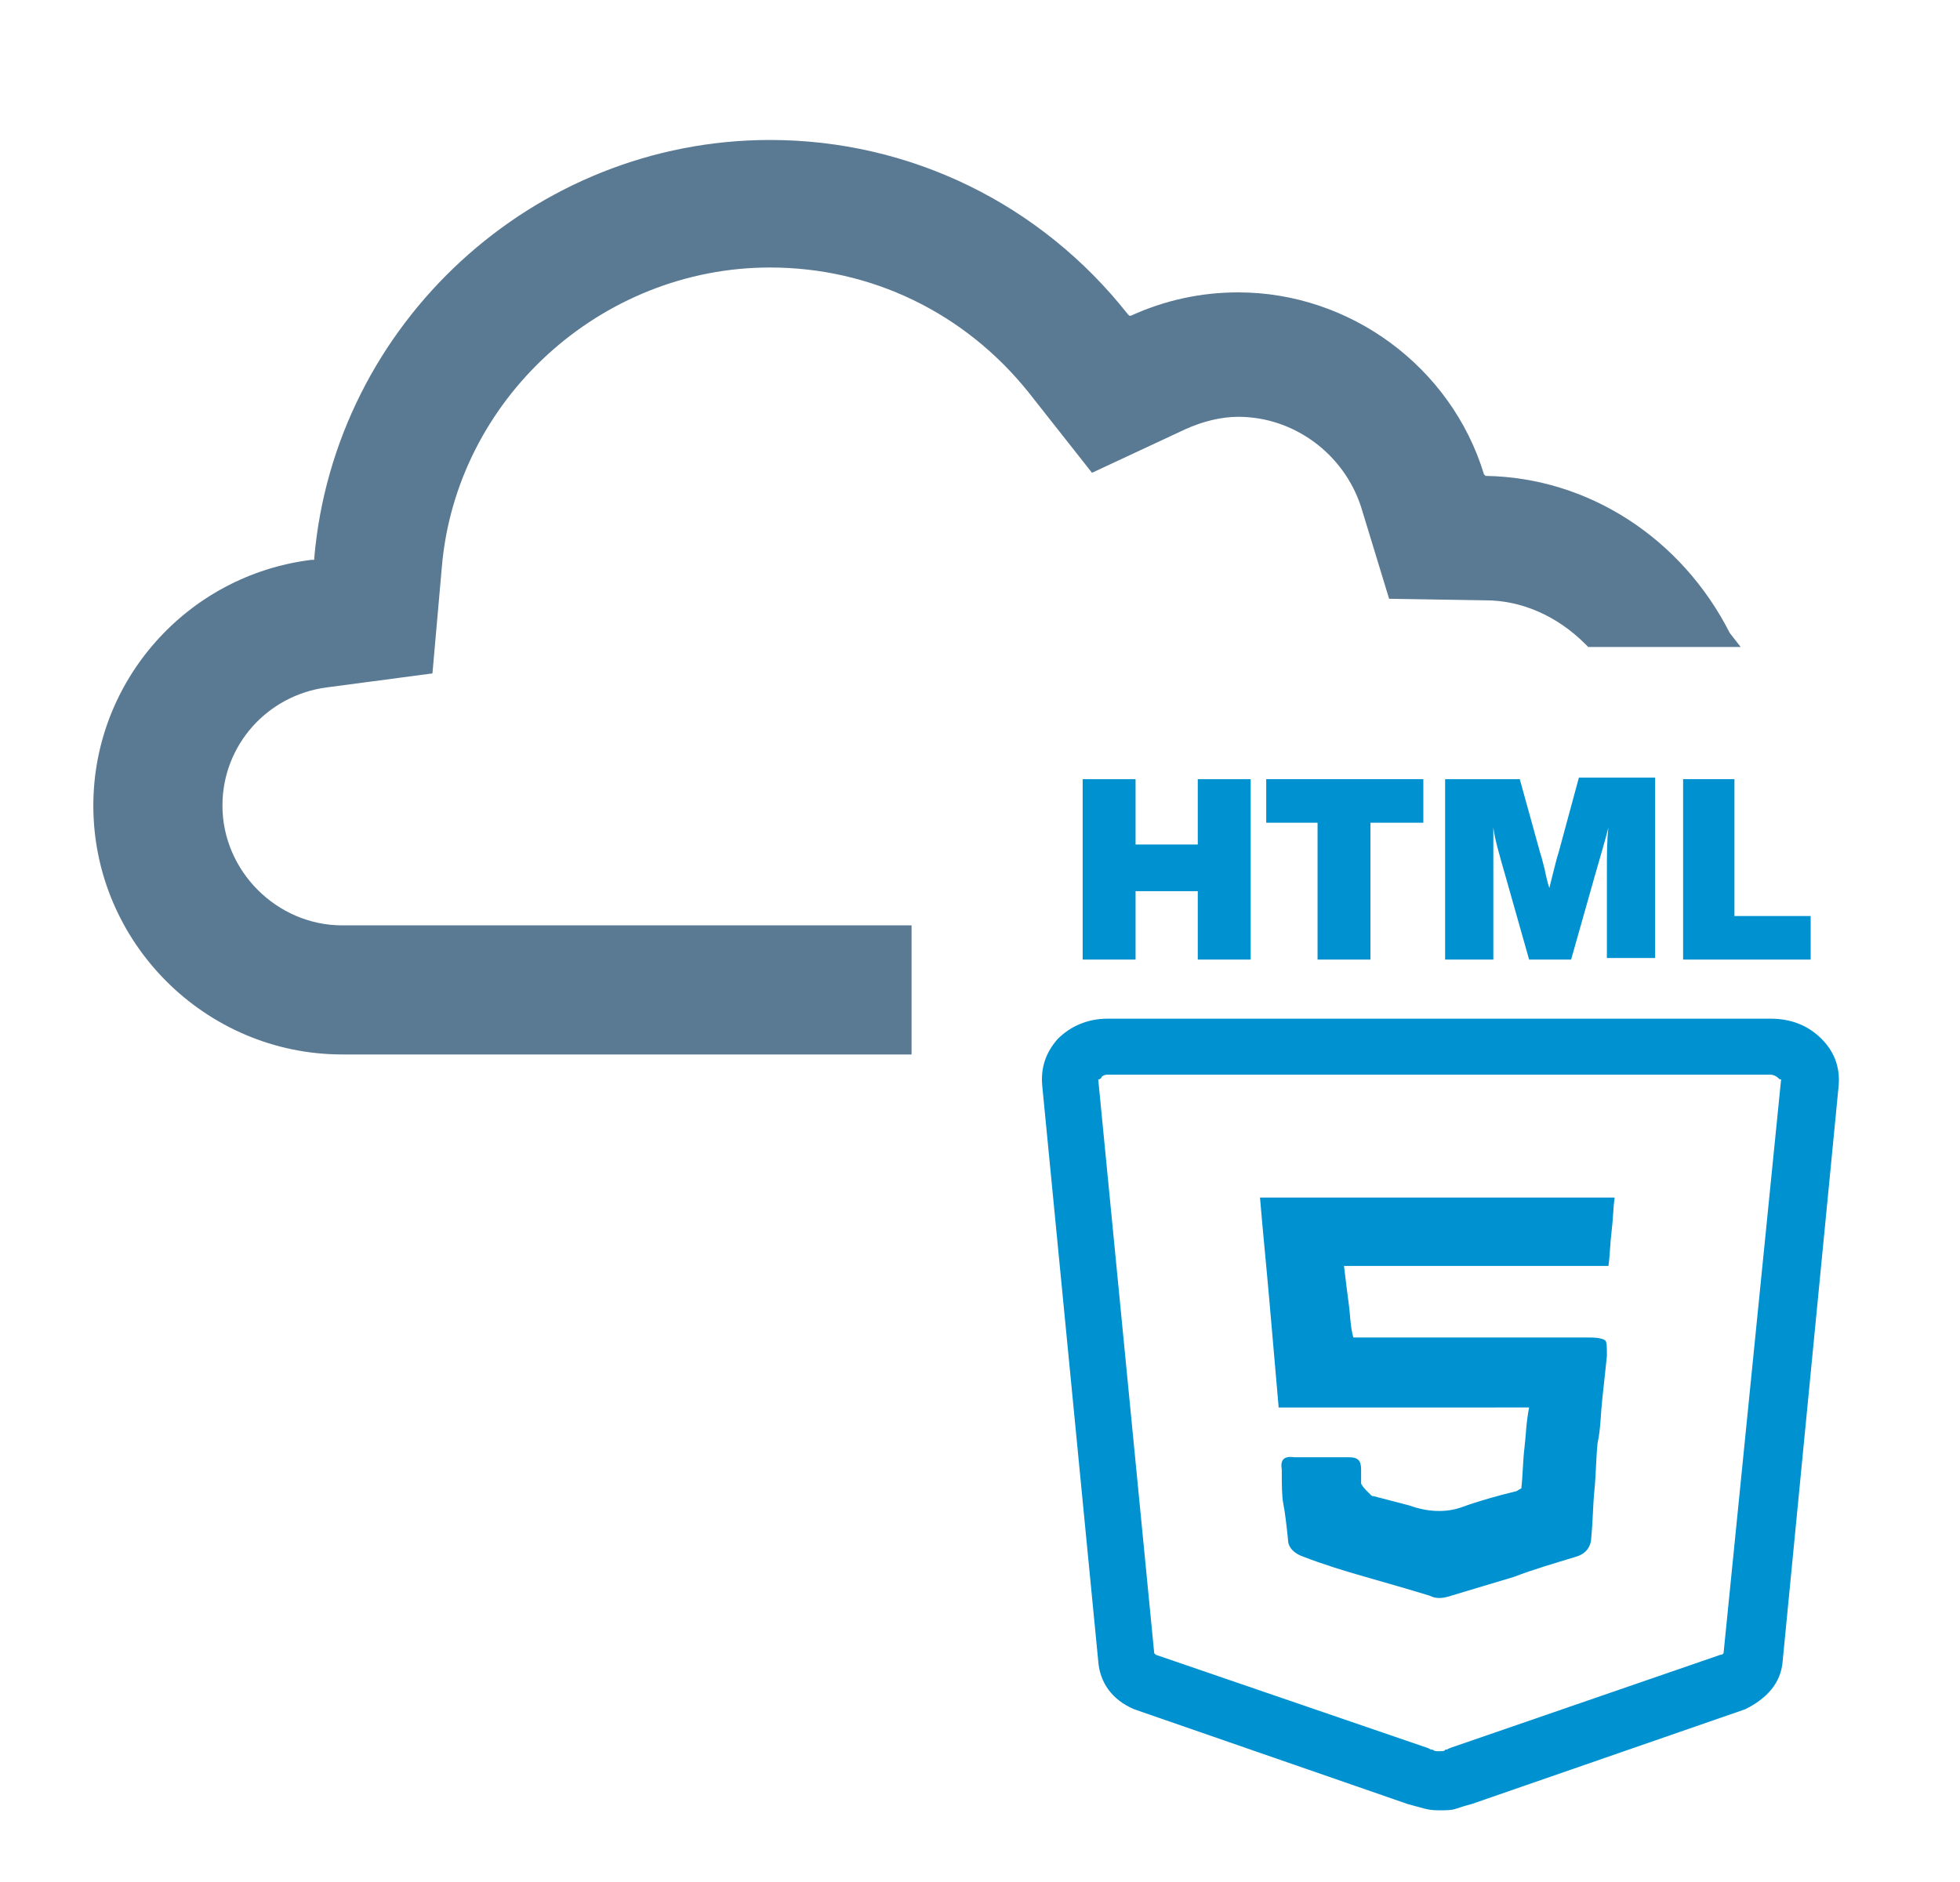 <?xml version="1.0" encoding="utf-8"?>
<!-- Generator: Adobe Illustrator 23.0.0, SVG Export Plug-In . SVG Version: 6.00 Build 0)  -->
<svg version="1.1" id="Layer_1" xmlns="http://www.w3.org/2000/svg" xmlns:xlink="http://www.w3.org/1999/xlink" x="0px" y="0px"
	 viewBox="0 0 126 121" style="enable-background:new 0 0 126 121;" xml:space="preserve">
<style type="text/css">
	.st0{fill:#0091D0;}
	.st1{fill:#5A7993;}
	.st2{enable-background:new    ;}
</style>
<g>
	<path class="st0" d="M113.8,65.5c1.3,0,2.4,0.4,3.3,1.3c0.8,0.8,1.2,1.8,1.1,3l-3.6,37c-0.1,1.4-1,2.4-2.4,3.1l-17.6,6.1
		c-0.4,0.1-0.7,0.2-1,0.3s-0.6,0.1-1,0.1c-0.3,0-0.6,0-1-0.1s-0.7-0.2-1.1-0.3l-17.6-6.1c-1.4-0.6-2.2-1.7-2.3-3.1l-3.6-37
		c-0.1-1.1,0.2-2.1,1-3c0.8-0.8,1.9-1.3,3.2-1.3H113.8z M114.5,69.4c-0.1,0-0.1,0-0.2-0.1c-0.1-0.1-0.3-0.2-0.5-0.2H71.2
		c-0.2,0-0.4,0.1-0.4,0.2c-0.1,0.1-0.1,0.1-0.2,0.1l3.6,36.9l0.1,0.1l17.5,6l0.2,0.1h0.1c0.1,0.1,0.2,0.1,0.4,0.1
		c0.2,0,0.4,0,0.4-0.1h0.1l0.2-0.1l17.4-6c0.1,0,0.1,0,0.2-0.1L114.5,69.4z M103.8,77c-0.1,0.7-0.1,1.4-0.2,2.2s-0.1,1.5-0.2,2.2
		H86.4c0.1,0.8,0.2,1.7,0.3,2.4s0.1,1.5,0.3,2.2h1.2h14c0.6,0,0.9,0.1,1,0.2c0.1,0.1,0.1,0.4,0.1,1c-0.1,0.9-0.2,1.9-0.3,2.8
		s-0.1,1.9-0.3,2.8c-0.1,1-0.1,2-0.2,3s-0.1,2-0.2,3c0,0.6-0.3,1.1-1,1.3c-1.3,0.4-2.7,0.8-4,1.3c-1.3,0.4-2.7,0.8-4,1.2
		c-0.6,0.2-1,0.2-1.4,0c-1.3-0.4-2.7-0.8-4.1-1.2c-1.4-0.4-2.7-0.8-4-1.3c-0.6-0.2-1-0.6-1-1.1c-0.1-1-0.2-1.8-0.3-2.3
		s-0.1-1.3-0.1-2.2c-0.1-0.6,0.1-0.9,0.8-0.8h3.5c0.6,0,0.8,0.2,0.8,0.8v0.1c0,0.5,0,0.8,0,0.8s0.1,0.2,0.3,0.4l0.3,0.3
		c0.1,0.1,0.1,0.1,0.2,0.1l2.3,0.6c1.1,0.4,2.3,0.5,3.4,0.1c1.1-0.4,2.2-0.7,3.4-1c0.1,0,0.2-0.1,0.4-0.2c0.1-0.9,0.1-1.8,0.2-2.6
		s0.1-1.6,0.3-2.6H82.2c-0.2-2.3-0.4-4.6-0.6-6.9S81.2,79.4,81,77L103.8,77L103.8,77z"/>
</g>
<path class="st1" d="M111.2,40.7c-3.1-6.1-9.1-10-15.7-10.1l-0.1-0.1c-2.1-6.9-8.6-11.7-15.8-11.7c-2.4,0-4.7,0.5-6.9,1.5l-0.1,0
	l-0.1-0.1C66.9,13.1,58.5,9,49.5,9c-15.2,0-28,11.8-29.3,26.9l0,0.1L20,36c-8,1-14,7.8-14,15.8c0,8.8,7.2,16,16,16h7l29.6,0v-8.3H22
	c-4.2,0-7.7-3.5-7.7-7.7c0-3.9,2.9-7.1,6.7-7.6l6.8-0.9l0.6-6.8c0.9-10.8,10.2-19.3,21.1-19.3c6.5,0,12.5,2.9,16.6,8l4.1,5.2l6-2.8
	c1.1-0.5,2.3-0.8,3.4-0.8c3.6,0,6.8,2.4,7.9,5.8l1.8,5.9l6.2,0.1c2.3,0,4.6,1,6.4,2.8l0.2,0.2h9.8L111.2,40.7z"/>
<g class="st2">
	<path class="st0" d="M69.7,50.1H73v4.2H77v-4.2h3.4v11.6H77v-4.4H73v4.4h-3.4V50.1z"/>
	<path class="st0" d="M84.8,52.9h-3.4v-2.8h10.1v2.8h-3.4v8.8h-3.4V52.9z"/>
	<path class="st0" d="M92.7,50.1h5l1.3,4.7c0.1,0.3,0.2,0.7,0.3,1.1c0.1,0.5,0.2,0.9,0.3,1.2c0.1-0.4,0.2-0.8,0.3-1.2
		s0.2-0.8,0.3-1.1l1.3-4.8h4.9v11.6h-3.1V56c0-1,0-2,0.1-2.8c-0.2,0.8-0.5,1.8-0.9,3.2l-1.5,5.3h-2.7l-1.5-5.3
		c-0.4-1.4-0.7-2.4-0.8-3.2c0,1,0,1.9,0,2.8v5.7h-3.1V50.1z"/>
	<path class="st0" d="M108.1,50.1h3.4v8.8h4.9v2.8h-8.2V50.1z"/>
</g>
</svg>
